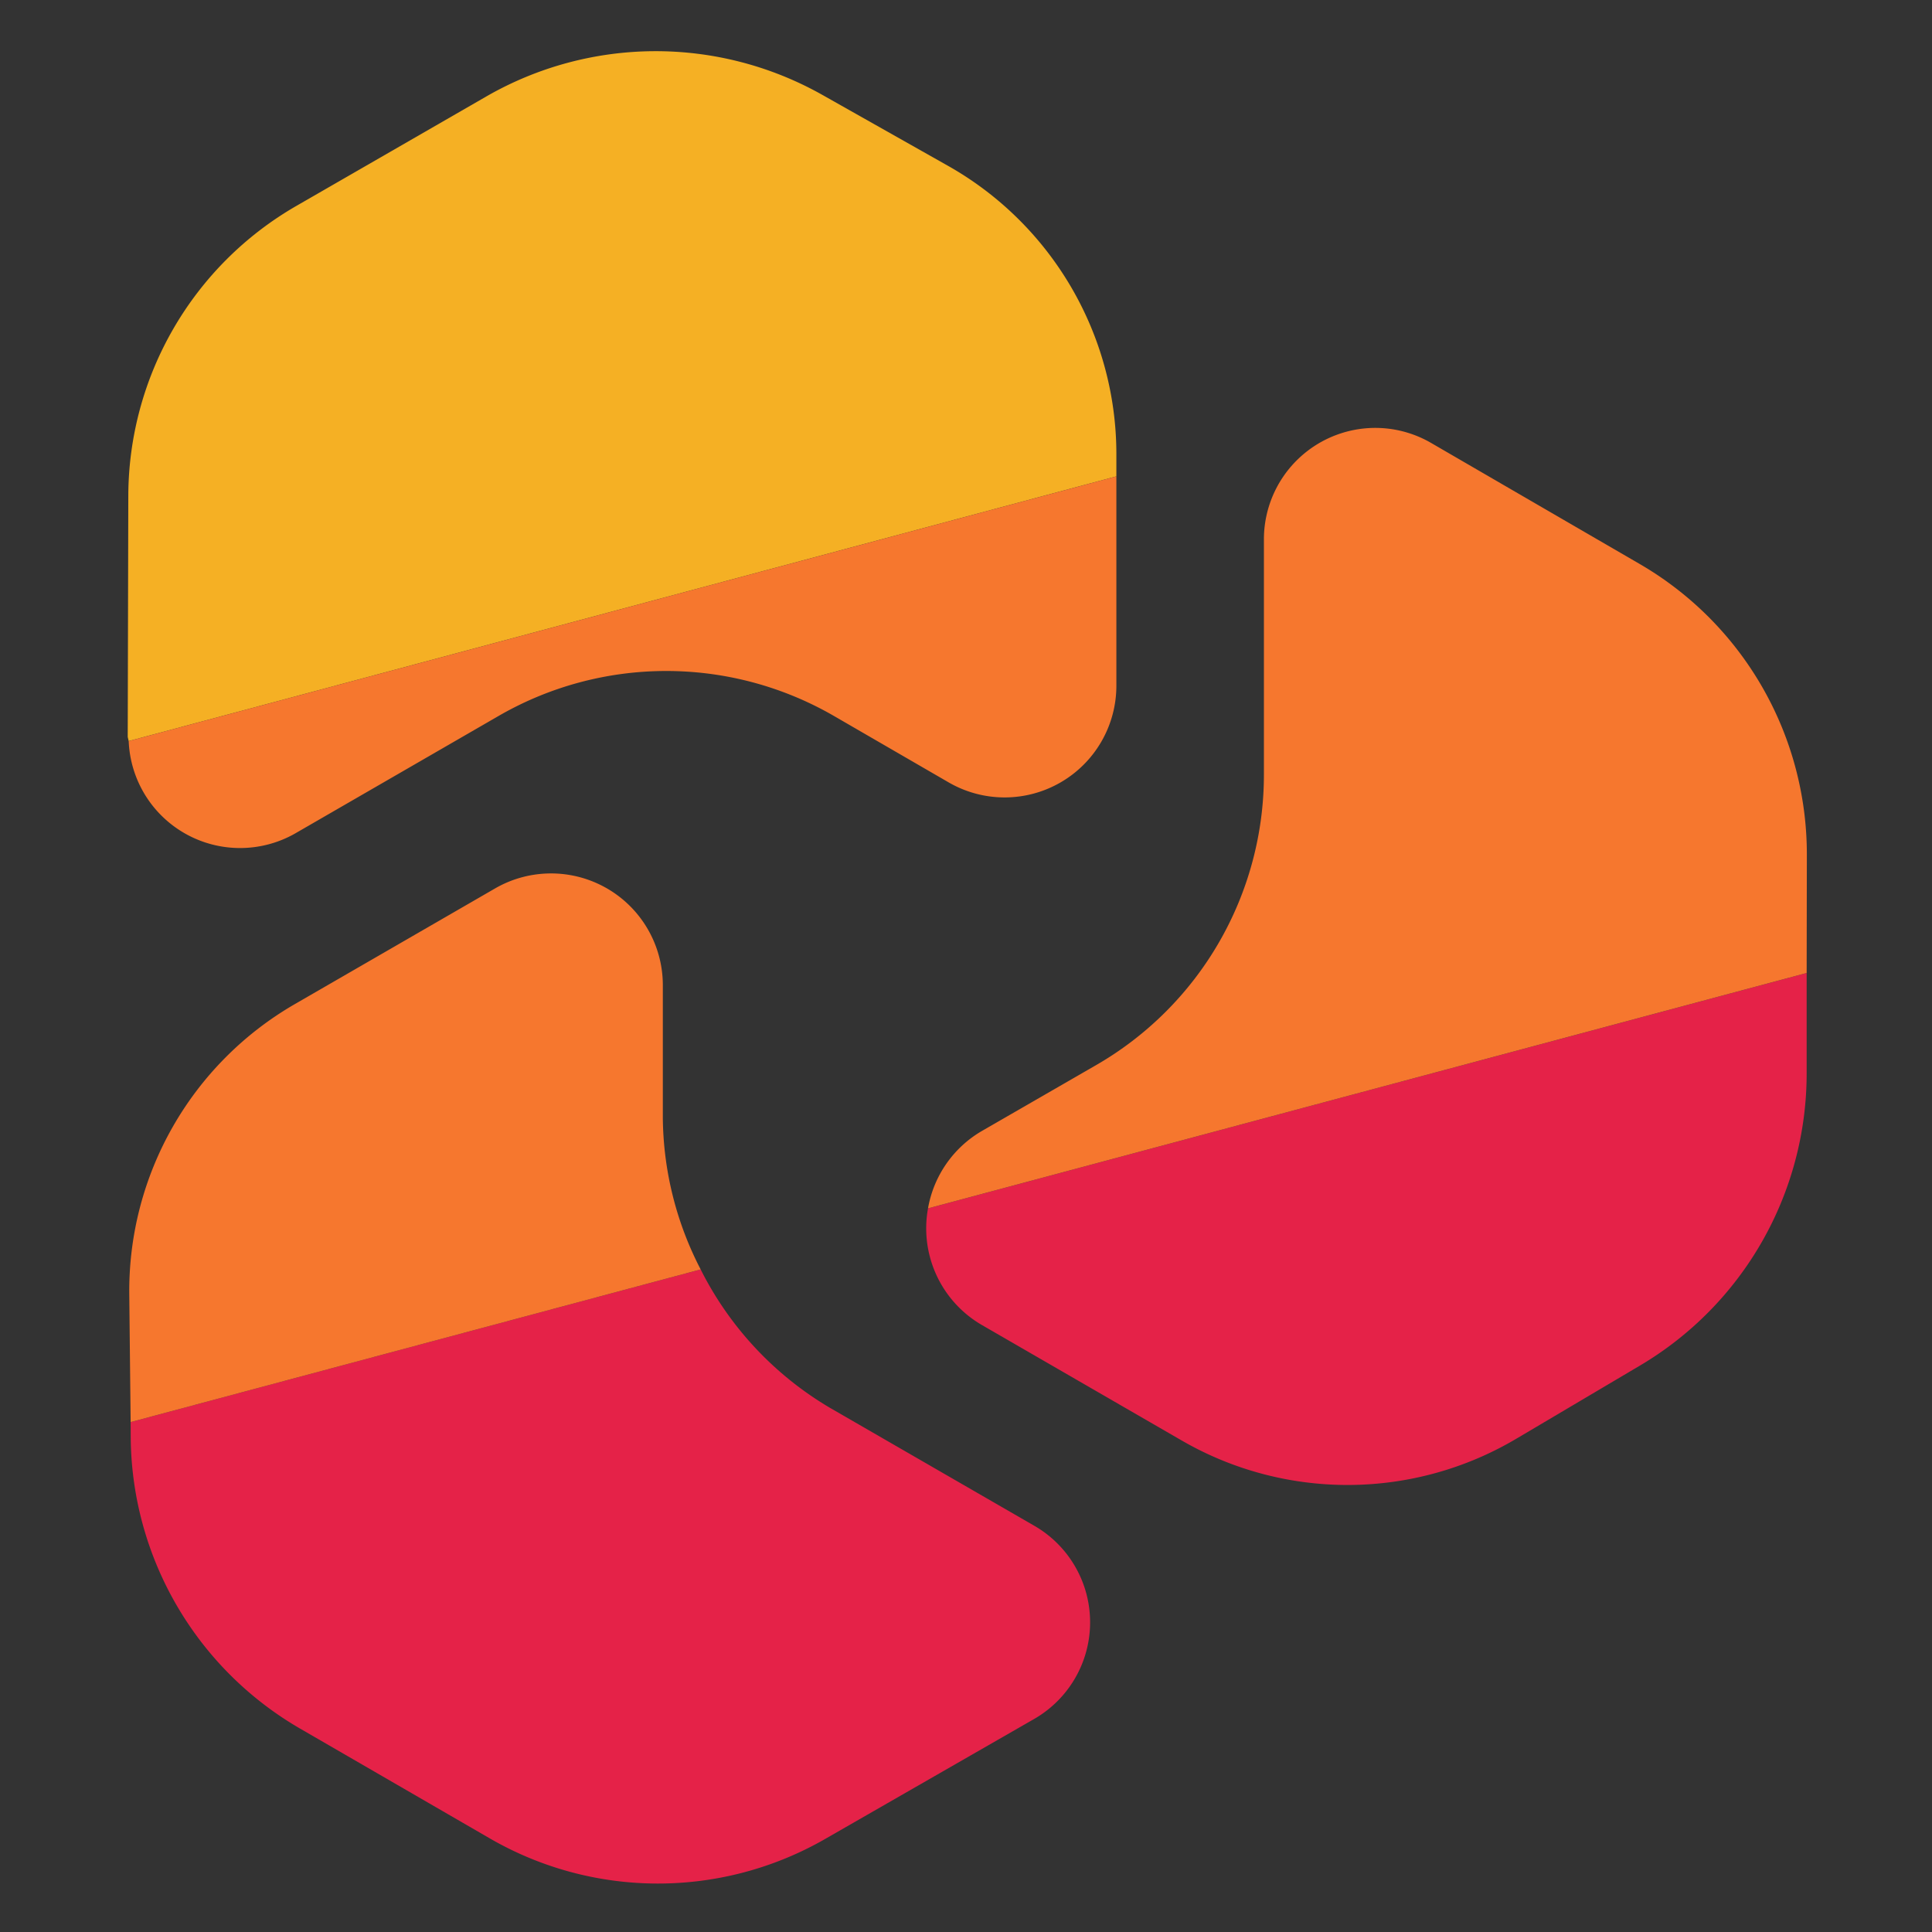 <?xml version="1.0" encoding="UTF-8" standalone="no"?>
<!-- Created with Inkscape (http://www.inkscape.org/) -->

<svg
   width="20"
   height="20"
   viewBox="0 0 5.292 5.292"
   version="1.1"
   id="svg5"
   inkscape:version="1.1.2 (b8e25be833, 2022-02-05)"
   sodipodi:docname="logo-2.svg"
   inkscape:export-filename="D:\AppProjects\Tauri\youtile\src\assets\logo-3.png"
   inkscape:export-xdpi="4915.2002"
   inkscape:export-ydpi="4915.2002"
   xmlns:inkscape="http://www.inkscape.org/namespaces/inkscape"
   xmlns:sodipodi="http://sodipodi.sourceforge.net/DTD/sodipodi-0.dtd"
   xmlns="http://www.w3.org/2000/svg"
   xmlns:svg="http://www.w3.org/2000/svg">
  <rect x="0" y="0" width="5.292" height="5.292" fill="#333333" stroke="none"/>
  <sodipodi:namedview
     id="namedview7"
     pagecolor="#191919"
     bordercolor="#eeeeee"
     borderopacity="1"
     inkscape:pageshadow="0"
     inkscape:pageopacity="0"
     inkscape:pagecheckerboard="false"
     inkscape:document-units="mm"
     showgrid="false"
     units="px"
     inkscape:snap-grids="true"
     inkscape:zoom="22.627417"
     inkscape:cx="4.9055533"
     inkscape:cy="8.9272231"
     inkscape:window-width="3840"
     inkscape:window-height="2054"
     inkscape:window-x="-11"
     inkscape:window-y="-11"
     inkscape:window-maximized="1"
     inkscape:current-layer="g1102"
     showguides="false">
    <inkscape:grid
       type="xygrid"
       id="grid9"
       dotted="true" />
  </sodipodi:namedview>
  <defs
     id="defs2">
    <inkscape:path-effect
       effect="vonkoch"
       id="path-effect73657"
       is_visible="true"
       lpeversion="1"
       ref_path="M 1.334,9.561 H 18.68"
       generator="m 1.334,14.699 h 5.782 m 5.782,0 h 5.782"
       similar_only="false"
       nbgenerations="0"
       drawall="true"
       maxComplexity="1000" />
    <inkscape:path-effect
       effect="fillet_chamfer"
       id="path-effect39563"
       is_visible="true"
       lpeversion="1"
       satellites_param="F,0,0,1,0,0.529,0,1 @ F,0,0,1,0,0.529,0,1 @ F,0,0,1,0,0.529,0,1 @ F,0,0,1,0,0.529,0,1 @ F,0,0,1,0,0.529,0,1 @ F,0,0,1,0,0.529,0,1"
       unit="px"
       method="arc"
       mode="F"
       radius="2"
       chamfer_steps="1"
       flexible="false"
       use_knot_distance="true"
       apply_no_radius="true"
       apply_with_radius="true"
       only_selected="false"
       hide_knots="false" />
    <inkscape:path-effect
       effect="fillet_chamfer"
       id="path-effect39559"
       is_visible="true"
       lpeversion="1"
       satellites_param="F,0,0,1,0,0.529,0,1 @ F,0,0,1,0,0.529,0,1 @ F,0,0,1,0,0.529,0,1 @ F,0,0,1,0,0.529,0,1 @ F,0,0,1,0,0.529,0,1 @ F,0,0,1,0,0.529,0,1"
       unit="px"
       method="arc"
       mode="F"
       radius="2"
       chamfer_steps="1"
       flexible="false"
       use_knot_distance="true"
       apply_no_radius="true"
       apply_with_radius="true"
       only_selected="false"
       hide_knots="false" />
    <inkscape:path-effect
       effect="fillet_chamfer"
       id="path-effect39555"
       is_visible="true"
       lpeversion="1"
       satellites_param="F,0,0,1,0,0.529,0,1 @ F,0,0,1,0,0.529,0,1 @ F,0,0,1,0,0.529,0,1 @ F,0,0,1,0,0.529,0,1 @ F,0,0,1,0,0.529,0,1 @ F,0,0,1,0,0.529,0,1"
       unit="px"
       method="arc"
       mode="F"
       radius="2"
       chamfer_steps="1"
       flexible="false"
       use_knot_distance="true"
       apply_no_radius="true"
       apply_with_radius="true"
       only_selected="false"
       hide_knots="false" />
    <inkscape:path-effect
       effect="fillet_chamfer"
       id="path-effect38453"
       is_visible="true"
       lpeversion="1"
       satellites_param="F,0,0,1,0,0.529,0,1 @ F,0,0,1,0,0.529,0,1 @ F,0,0,1,0,0.529,0,1 @ F,0,0,1,0,0.529,0,1 @ F,0,0,1,0,0.529,0,1 @ F,0,0,1,0,0.529,0,1"
       unit="px"
       method="arc"
       mode="F"
       radius="2"
       chamfer_steps="1"
       flexible="false"
       use_knot_distance="true"
       apply_no_radius="true"
       apply_with_radius="true"
       only_selected="false"
       hide_knots="false" />
    <inkscape:path-effect
       effect="fillet_chamfer"
       id="path-effect38447"
       is_visible="true"
       lpeversion="1"
       satellites_param="F,0,0,1,0,0.529,0,1 @ F,0,0,1,0,0.529,0,1 @ F,0,0,1,0,0.529,0,1 @ F,0,0,1,0,0.529,0,1 @ F,0,0,1,0,0.529,0,1 @ F,0,0,1,0,0.529,0,1"
       unit="px"
       method="arc"
       mode="F"
       radius="2"
       chamfer_steps="1"
       flexible="false"
       use_knot_distance="true"
       apply_no_radius="true"
       apply_with_radius="true"
       only_selected="false"
       hide_knots="false" />
    <inkscape:path-effect
       effect="fillet_chamfer"
       id="path-effect38441"
       is_visible="true"
       lpeversion="1"
       satellites_param="F,0,0,1,0,0.529,0,1 @ F,0,0,1,0,0.529,0,1 @ F,0,0,1,0,0.529,0,1 @ F,0,0,1,0,0.529,0,1 @ F,0,0,1,0,0.529,0,1 @ F,0,0,1,0,0.529,0,1"
       unit="px"
       method="arc"
       mode="F"
       radius="2"
       chamfer_steps="1"
       flexible="false"
       use_knot_distance="true"
       apply_no_radius="true"
       apply_with_radius="true"
       only_selected="false"
       hide_knots="false" />
    <inkscape:path-effect
       effect="fillet_chamfer"
       id="path-effect38435"
       is_visible="true"
       lpeversion="1"
       satellites_param="F,0,0,1,0,0.529,0,1 @ F,0,0,1,0,0.529,0,1 @ F,0,0,1,0,0.529,0,1 @ F,0,0,1,0,0.529,0,1 @ F,0,0,1,0,0.529,0,1 @ F,0,0,1,0,0.529,0,1"
       unit="px"
       method="arc"
       mode="F"
       radius="2"
       chamfer_steps="1"
       flexible="false"
       use_knot_distance="true"
       apply_no_radius="true"
       apply_with_radius="true"
       only_selected="false"
       hide_knots="false" />
    <inkscape:path-effect
       effect="fillet_chamfer"
       id="path-effect38433"
       is_visible="true"
       lpeversion="1"
       satellites_param="F,0,0,1,0,0.529,0,1 @ F,0,0,1,0,0.529,0,1 @ F,0,0,1,0,0.529,0,1 @ F,0,0,1,0,0.529,0,1 @ F,0,0,1,0,0.529,0,1 @ F,0,0,1,0,0.529,0,1"
       unit="px"
       method="arc"
       mode="F"
       radius="2"
       chamfer_steps="1"
       flexible="false"
       use_knot_distance="true"
       apply_no_radius="true"
       apply_with_radius="true"
       only_selected="false"
       hide_knots="false" />
    <inkscape:path-effect
       effect="fillet_chamfer"
       id="path-effect38431"
       is_visible="true"
       lpeversion="1"
       satellites_param="F,0,0,1,0,0.529,0,1 @ F,0,0,1,0,0.529,0,1 @ F,0,0,1,0,0.529,0,1 @ F,0,0,1,0,0.529,0,1 @ F,0,0,1,0,0.529,0,1 @ F,0,0,1,0,0.529,0,1"
       unit="px"
       method="arc"
       mode="F"
       radius="2"
       chamfer_steps="1"
       flexible="false"
       use_knot_distance="true"
       apply_no_radius="true"
       apply_with_radius="true"
       only_selected="false"
       hide_knots="false" />
  </defs>
  <g
     inkscape:label="Layer 1"
     inkscape:groupmode="layer"
     id="layer1">
    <g
       id="g1102"
       transform="rotate(90,2.391,2.453)">
      <path
         id="path9395"
         style="fill:#f5b024;fill-opacity:1;stroke:none;stroke-width:1.029;stroke-linecap:round;stroke-linejoin:bevel;stroke-opacity:0.169"
         d="M 6.766 0.529 A 3.51 3.51 0 0 0 5.029 0.998 L 3.066 2.129 A 3.469 3.469 0 0 0 1.33 5.127 L 1.324 7.617 A 1.152 1.152 0 0 0 1.334 7.66 L 11.543 4.924 L 11.543 4.695 A 3.423 3.423 0 0 0 9.801 1.713 L 8.506 0.982 A 3.51 3.51 0 0 0 6.766 0.529 z "
         transform="matrix(0,-0.265,0.265,0,-0.062,4.845)" />
      <path
         id="rect24883"
         style="fill:#e52248;fill-opacity:1;stroke:none;stroke-width:1.029;stroke-linecap:round;stroke-linejoin:bevel;stroke-opacity:0.169"
         d="M 18.678 10.057 L 9.596 12.49 A 1.155 1.155 0 0 0 10.148 13.693 L 12.221 14.891 A 3.424 3.424 0 0 0 15.674 14.873 L 16.955 14.115 A 3.509 3.509 0 0 0 18.678 11.098 L 18.678 10.057 z M 7.246 13.121 L 1.354 14.699 L 1.355 14.865 A 3.509 3.509 0 0 0 3.105 17.867 L 5.066 19.002 A 3.47 3.47 0 0 0 8.533 19.008 L 10.693 17.768 A 1.152 1.152 0 0 0 10.695 15.771 L 8.588 14.555 A 3.464 3.464 0 0 1 7.246 13.121 z "
         transform="matrix(0,-0.265,0.265,0,-0.062,4.845)" />
      <path
         id="rect32492"
         style="fill:#f6772e;fill-opacity:1;stroke:none;stroke-width:1.029;stroke-linecap:round;stroke-linejoin:bevel;stroke-opacity:0.169"
         d="M 14.27 4.424 A 1.152 1.152 0 0 0 13.068 5.576 L 13.068 8.008 A 3.464 3.464 0 0 1 11.336 11.008 L 10.148 11.693 A 1.155 1.155 0 0 0 9.596 12.49 L 18.678 10.057 L 18.68 8.834 A 3.469 3.469 0 0 0 16.953 5.83 L 14.799 4.58 A 1.152 1.152 0 0 0 14.27 4.424 z M 11.543 4.924 L 1.334 7.66 A 1.152 1.152 0 0 0 3.051 8.617 L 5.158 7.4 A 3.464 3.464 0 0 1 8.623 7.4 L 9.811 8.088 A 1.155 1.155 0 0 0 11.543 7.088 L 11.543 4.924 z M 5.654 9.029 A 1.155 1.155 0 0 0 5.123 9.182 L 3.051 10.379 A 3.423 3.423 0 0 0 1.34 13.379 L 1.354 14.699 L 7.246 13.121 A 3.464 3.464 0 0 1 6.855 11.555 L 6.855 10.184 A 1.155 1.155 0 0 0 5.654 9.029 z "
         transform="matrix(0,-0.265,0.265,0,-0.062,4.845)" />
      <path
         style="fill:#ffffff;fill-opacity:1;stroke:none;stroke-width:0.265px;stroke-linecap:butt;stroke-linejoin:miter;stroke-opacity:1"
         d="M 0.501,14.616 0.202,14.097 a 0.929,0.929 89.734 0 1 -0.004,-0.919 L 0.391,12.835 A 0.906,0.906 149.706 0 1 1.18,12.374 h 0.633 a 0.306,0.306 59.999 0 1 0.265,0.458 l -0.182,0.314 a 0.917,0.917 90 0 0 -1e-7,0.917 l 0.322,0.558 a 0.305,0.305 120.066 0 1 -0.265,0.457 l -0.659,-0.002 A 0.918,0.918 30.093 0 1 0.501,14.616 Z"
         id="path38437"
         inkscape:path-effect="#path-effect38441"
         inkscape:original-d="M 0.76500791,15.074828 -0.06244962,13.63837 0.65051693,12.373661 H 2.3418609 l -0.7106612,1.231002 0.850991,1.474081 z" />
      <path
         style="fill:#ffffff;fill-opacity:1;stroke:none;stroke-width:0.265px;stroke-linecap:butt;stroke-linejoin:miter;stroke-opacity:1"
         d="M 4.965,14.087 4.665,14.606 a 0.928,0.928 149.733 0 1 -0.794,0.463 l -0.393,0.004 A 0.906,0.906 29.708 0 1 2.684,14.62 L 2.367,14.072 A 0.306,0.306 120.001 0 1 2.632,13.614 H 2.995 A 0.917,0.917 149.999 0 0 3.788,13.156 l 0.322,-0.558 a 0.305,0.305 0.065 0 1 0.528,6.02e-4 l 0.328,0.571 a 0.918,0.918 90.092 0 1 -0.001,0.917 z"
         id="path38443"
         inkscape:path-effect="#path-effect38447"
         inkscape:original-d="m 5.230065,13.629 -0.8301793,1.434888 -1.4516633,0.01486 -0.845672,-1.464867 H 3.5238729 L 4.3748639,12.1398 Z" />
      <path
         style="fill:#ffffff;fill-opacity:1;stroke:none;stroke-width:0.265px;stroke-linecap:butt;stroke-linejoin:miter;stroke-opacity:1"
         d="m 2.275,10.485 0.599,5.78e-4 a 0.928,0.928 29.736 0 1 0.798,0.456 l 0.2,0.339 a 0.906,0.906 89.707 0 1 0.005,0.914 l -0.317,0.548 a 0.305,0.305 2.445998e-4 0 1 -0.529,-2e-6 L 2.85,12.428 A 0.917,0.917 30.001 0 0 2.056,11.97 H 1.413 A 0.305,0.305 60.064 0 1 1.149,11.512 l 0.331,-0.57 a 0.918,0.918 150.092 0 1 0.795,-0.457 z"
         id="path38449"
         inkscape:path-effect="#path-effect38453"
         inkscape:original-d="m 1.7455147,10.484744 1.6576369,0.0016 0.7386964,1.249852 -0.845672,1.464839 -0.7106612,-1.231003 H 0.88353268 Z" />
    </g>
  </g>
</svg>

